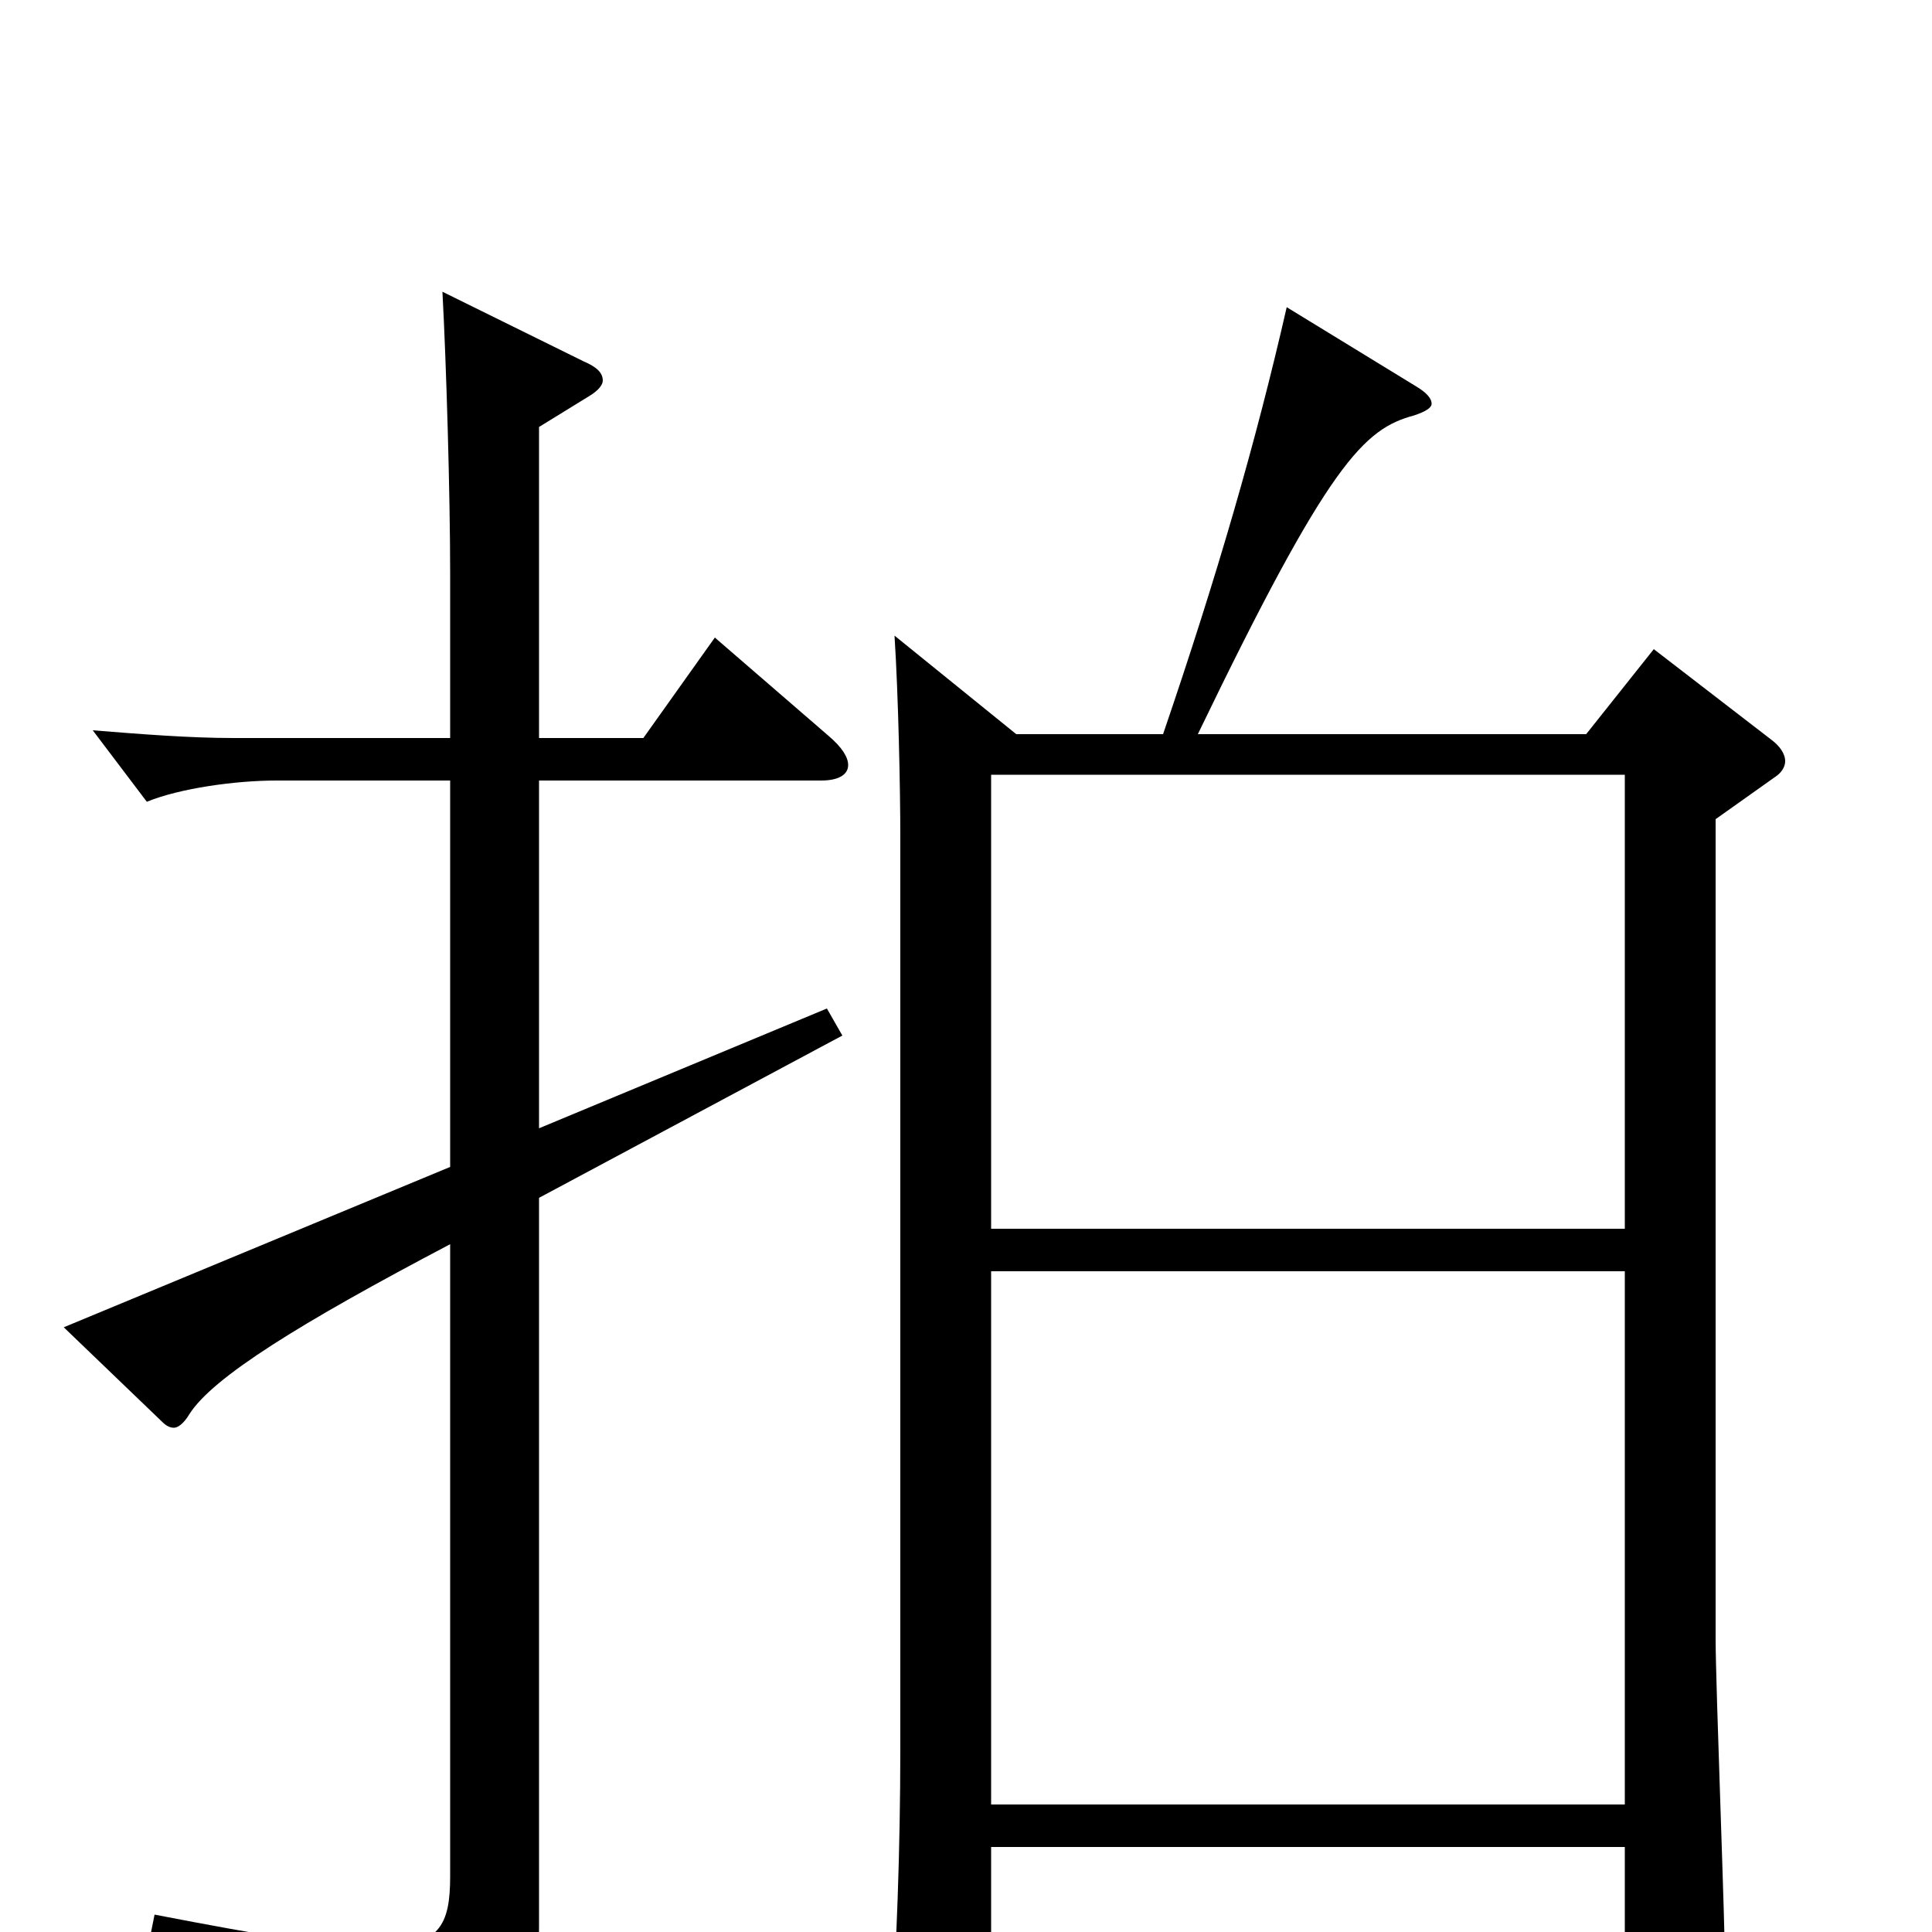 <svg xmlns="http://www.w3.org/2000/svg" viewBox="0 -1000 1000 1000">
	<path fill="#000000" d="M856 -664L821 -620H620C688 -761 706 -778 732 -785C738 -787 741 -789 741 -791C741 -794 738 -797 733 -800L666 -841C650 -771 630 -702 602 -620H526L463 -671C465 -640 466 -591 466 -567V-95C466 -42 464 9 461 54V64C461 75 463 80 468 80C473 80 482 76 494 69C510 60 513 56 513 41V-44H841V48C841 56 843 61 849 61C850 61 893 48 893 25C893 -3 888 -127 888 -152V-576L919 -598C922 -600 924 -603 924 -606C924 -610 921 -614 917 -617ZM513 -364V-599H841V-364ZM513 -66V-342H841V-66ZM428 -478L279 -416V-596H425C434 -596 439 -599 439 -604C439 -608 436 -613 429 -619L370 -670L333 -618H279V-779L305 -795C310 -798 312 -801 312 -803C312 -807 309 -810 302 -813L229 -849C231 -812 233 -744 233 -703V-618H121C98 -618 73 -620 48 -622L76 -585C93 -592 122 -596 143 -596H233V-396L33 -313L84 -264C86 -262 88 -261 90 -261C92 -261 95 -263 98 -268C110 -287 155 -315 233 -356V-29C233 -4 228 8 195 8C173 8 137 2 80 -9L77 6C158 24 185 47 193 80C194 86 196 89 199 89C201 89 203 88 206 87C270 53 279 47 279 -3V-380L436 -464Z"/>
</svg>